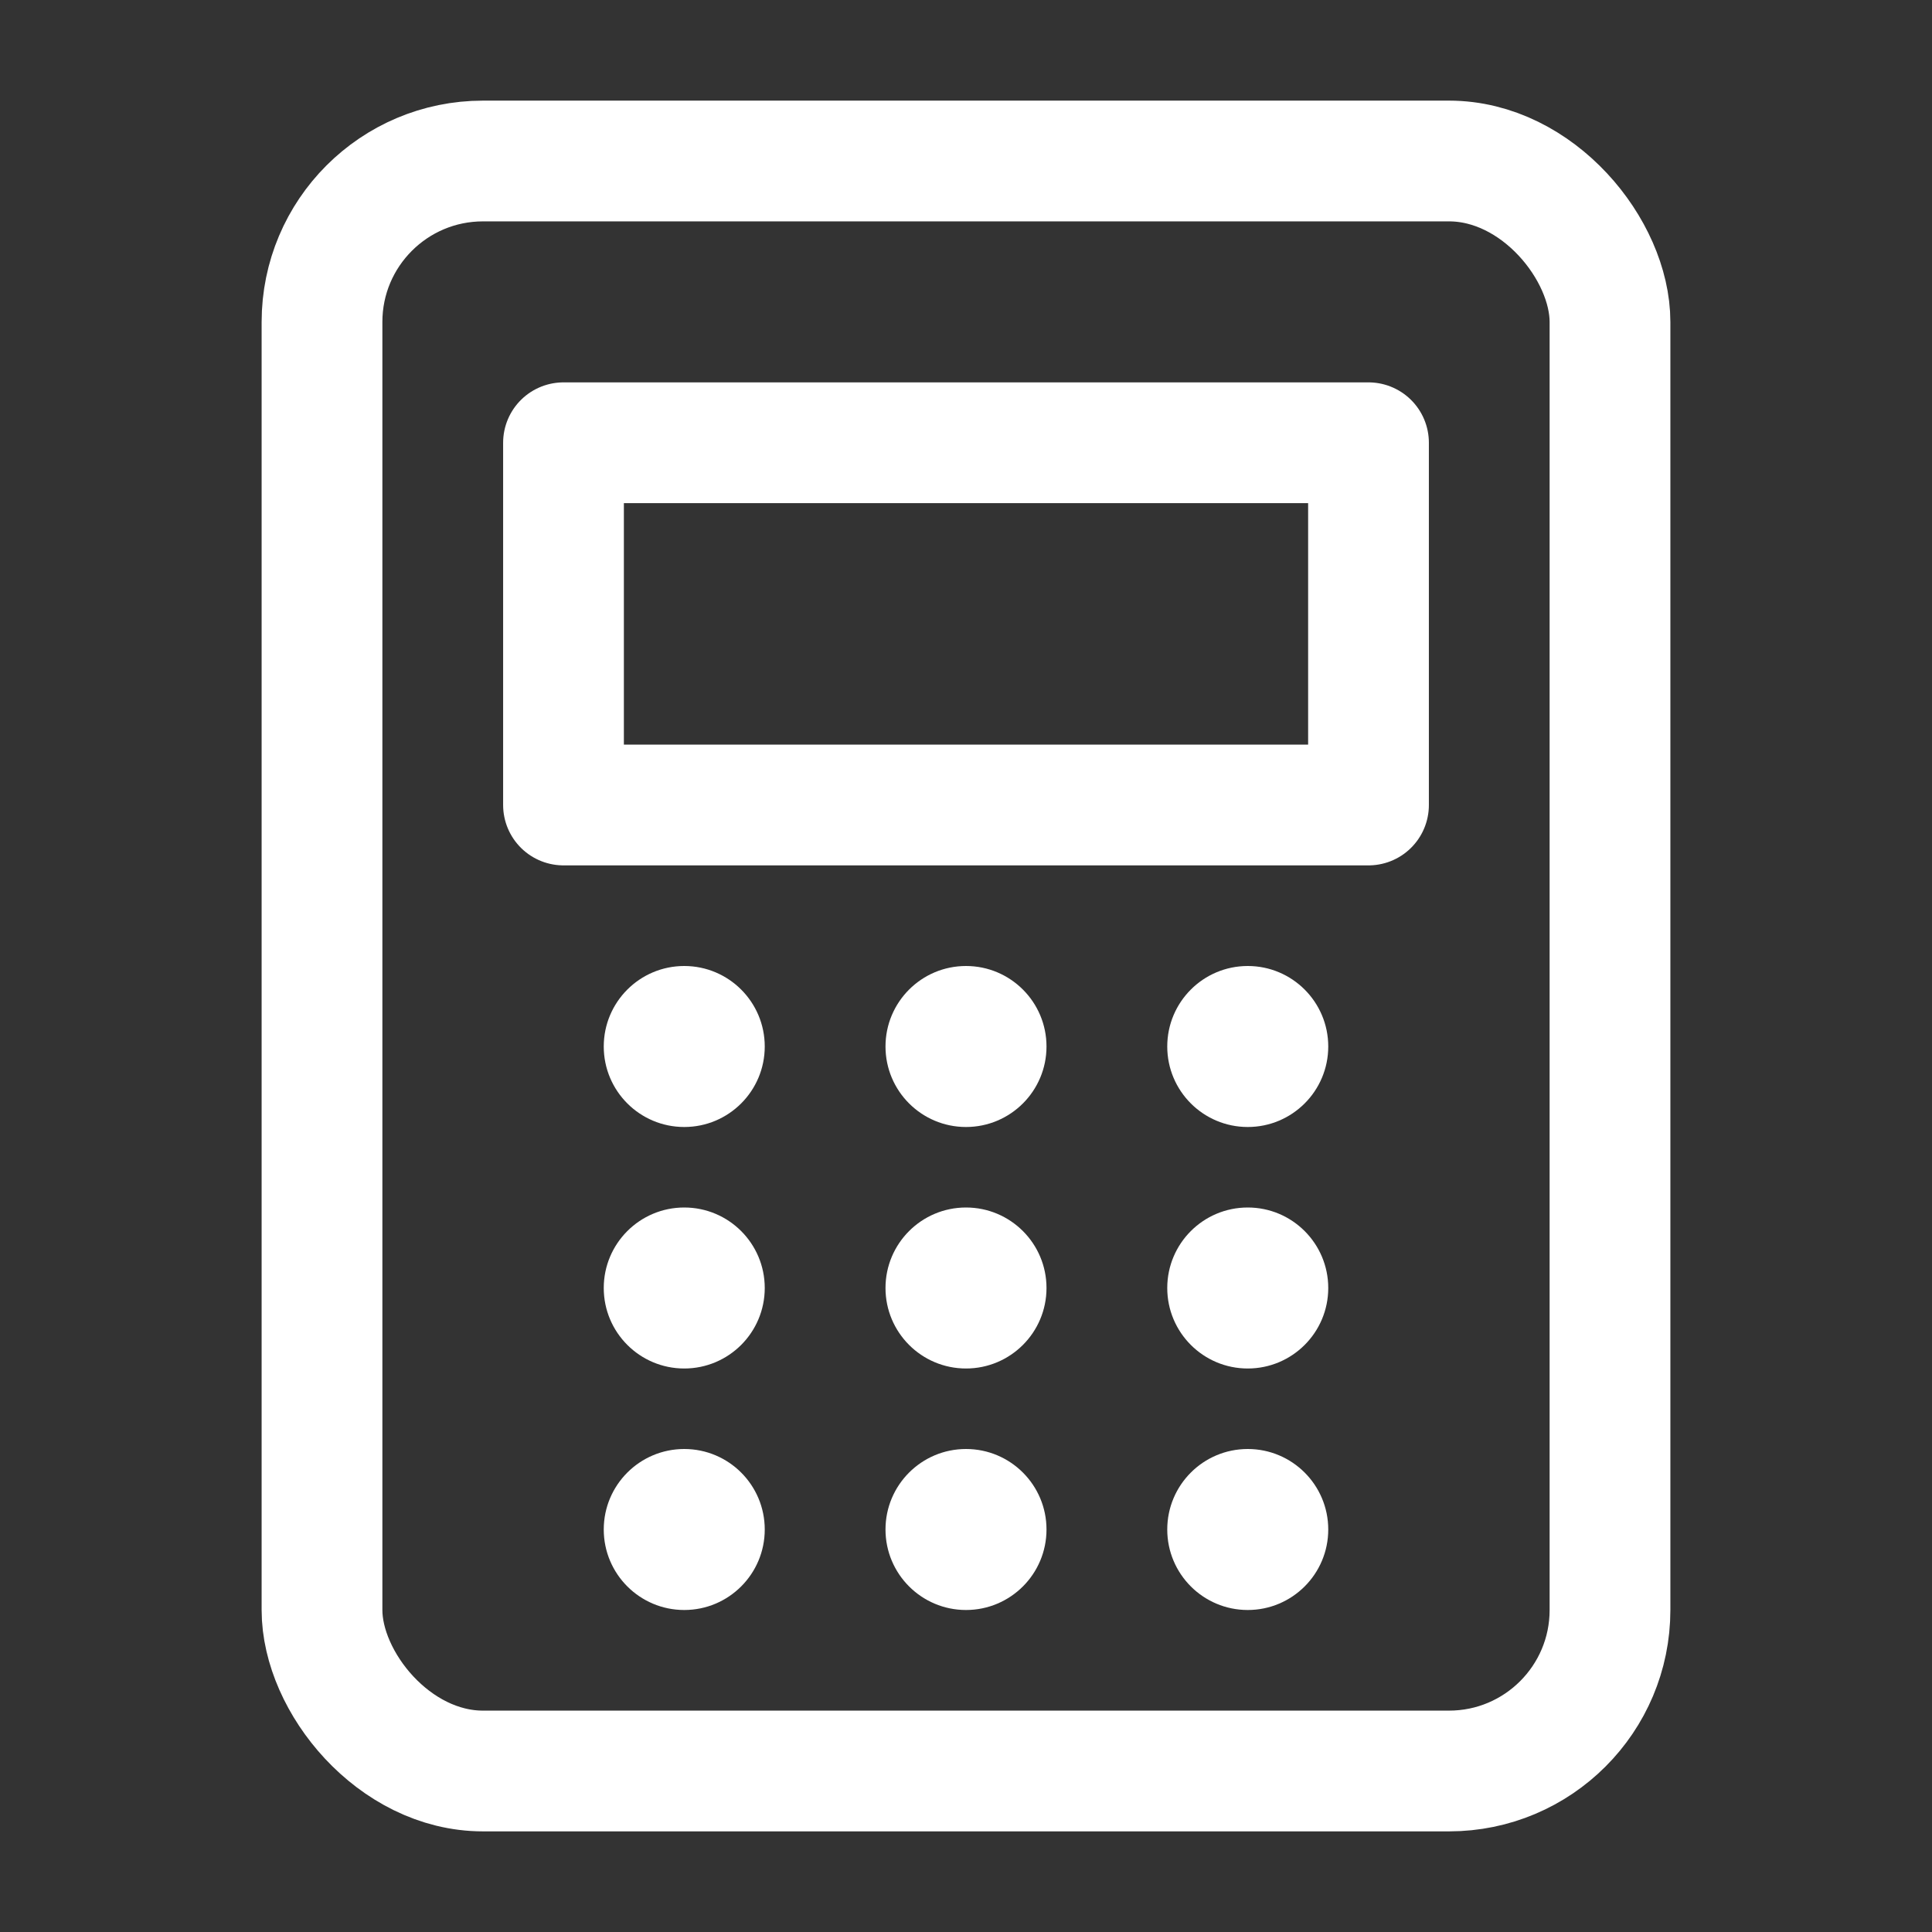 <svg width="24" height="24" viewBox="0 0 24 24" fill="none" xmlns="http://www.w3.org/2000/svg" xmlns:xlink="http://www.w3.org/1999/xlink">
	<rect x="0" y="0" width="24" height="24" fill="#333333" stroke="none"/>
	<desc>
			Created with Pixso.
	</desc>
	<defs>
		<clipPath id="clip5_727">
			<rect id="Калькулятор" width="24" height="24" fill="white" fill-opacity="0"/>
		</clipPath>
	</defs>
	<g clip-path="url(#clip5_727)">
		<rect id="rect" x="4" y="2" rx="2" width="16" height="20" fill="#000000" fill-opacity="0"/>
		<rect id="rect" x="4" y="2" rx="2" width="16" height="20" stroke="#FFFFFF" stroke-opacity="1" stroke-width="1.5" stroke-linejoin="round"/>
		<rect id="rect" x="7" y="5.5" width="10" height="4.5" fill="#000000" fill-opacity="0"/>
		<rect id="rect" x="7" y="5.5" width="10" height="4.5" stroke="#FFFFFF" stroke-opacity="1" stroke-width="1.5" stroke-linejoin="round"/>
		<circle id="circle" cx="8.5" cy="13" r="1" fill="#FFFFFF" fill-opacity="1"/>
		<circle id="circle" cx="8.5" cy="16" r="1" fill="#FFFFFF" fill-opacity="1"/>
		<circle id="circle" cx="8.5" cy="19" r="1" fill="#FFFFFF" fill-opacity="1"/>
		<circle id="circle" cx="12" cy="13" r="1" fill="#FFFFFF" fill-opacity="1"/>
		<circle id="circle" cx="12" cy="16" r="1" fill="#FFFFFF" fill-opacity="1"/>
		<circle id="circle" cx="12" cy="19" r="1" fill="#FFFFFF" fill-opacity="1"/>
		<circle id="circle" cx="15.5" cy="13" r="1" fill="#FFFFFF" fill-opacity="1"/>
		<circle id="circle" cx="15.5" cy="16" r="1" fill="#FFFFFF" fill-opacity="1"/>
		<circle id="circle" cx="15.5" cy="19" r="1" fill="#FFFFFF" fill-opacity="1"/>
	</g>
</svg>
